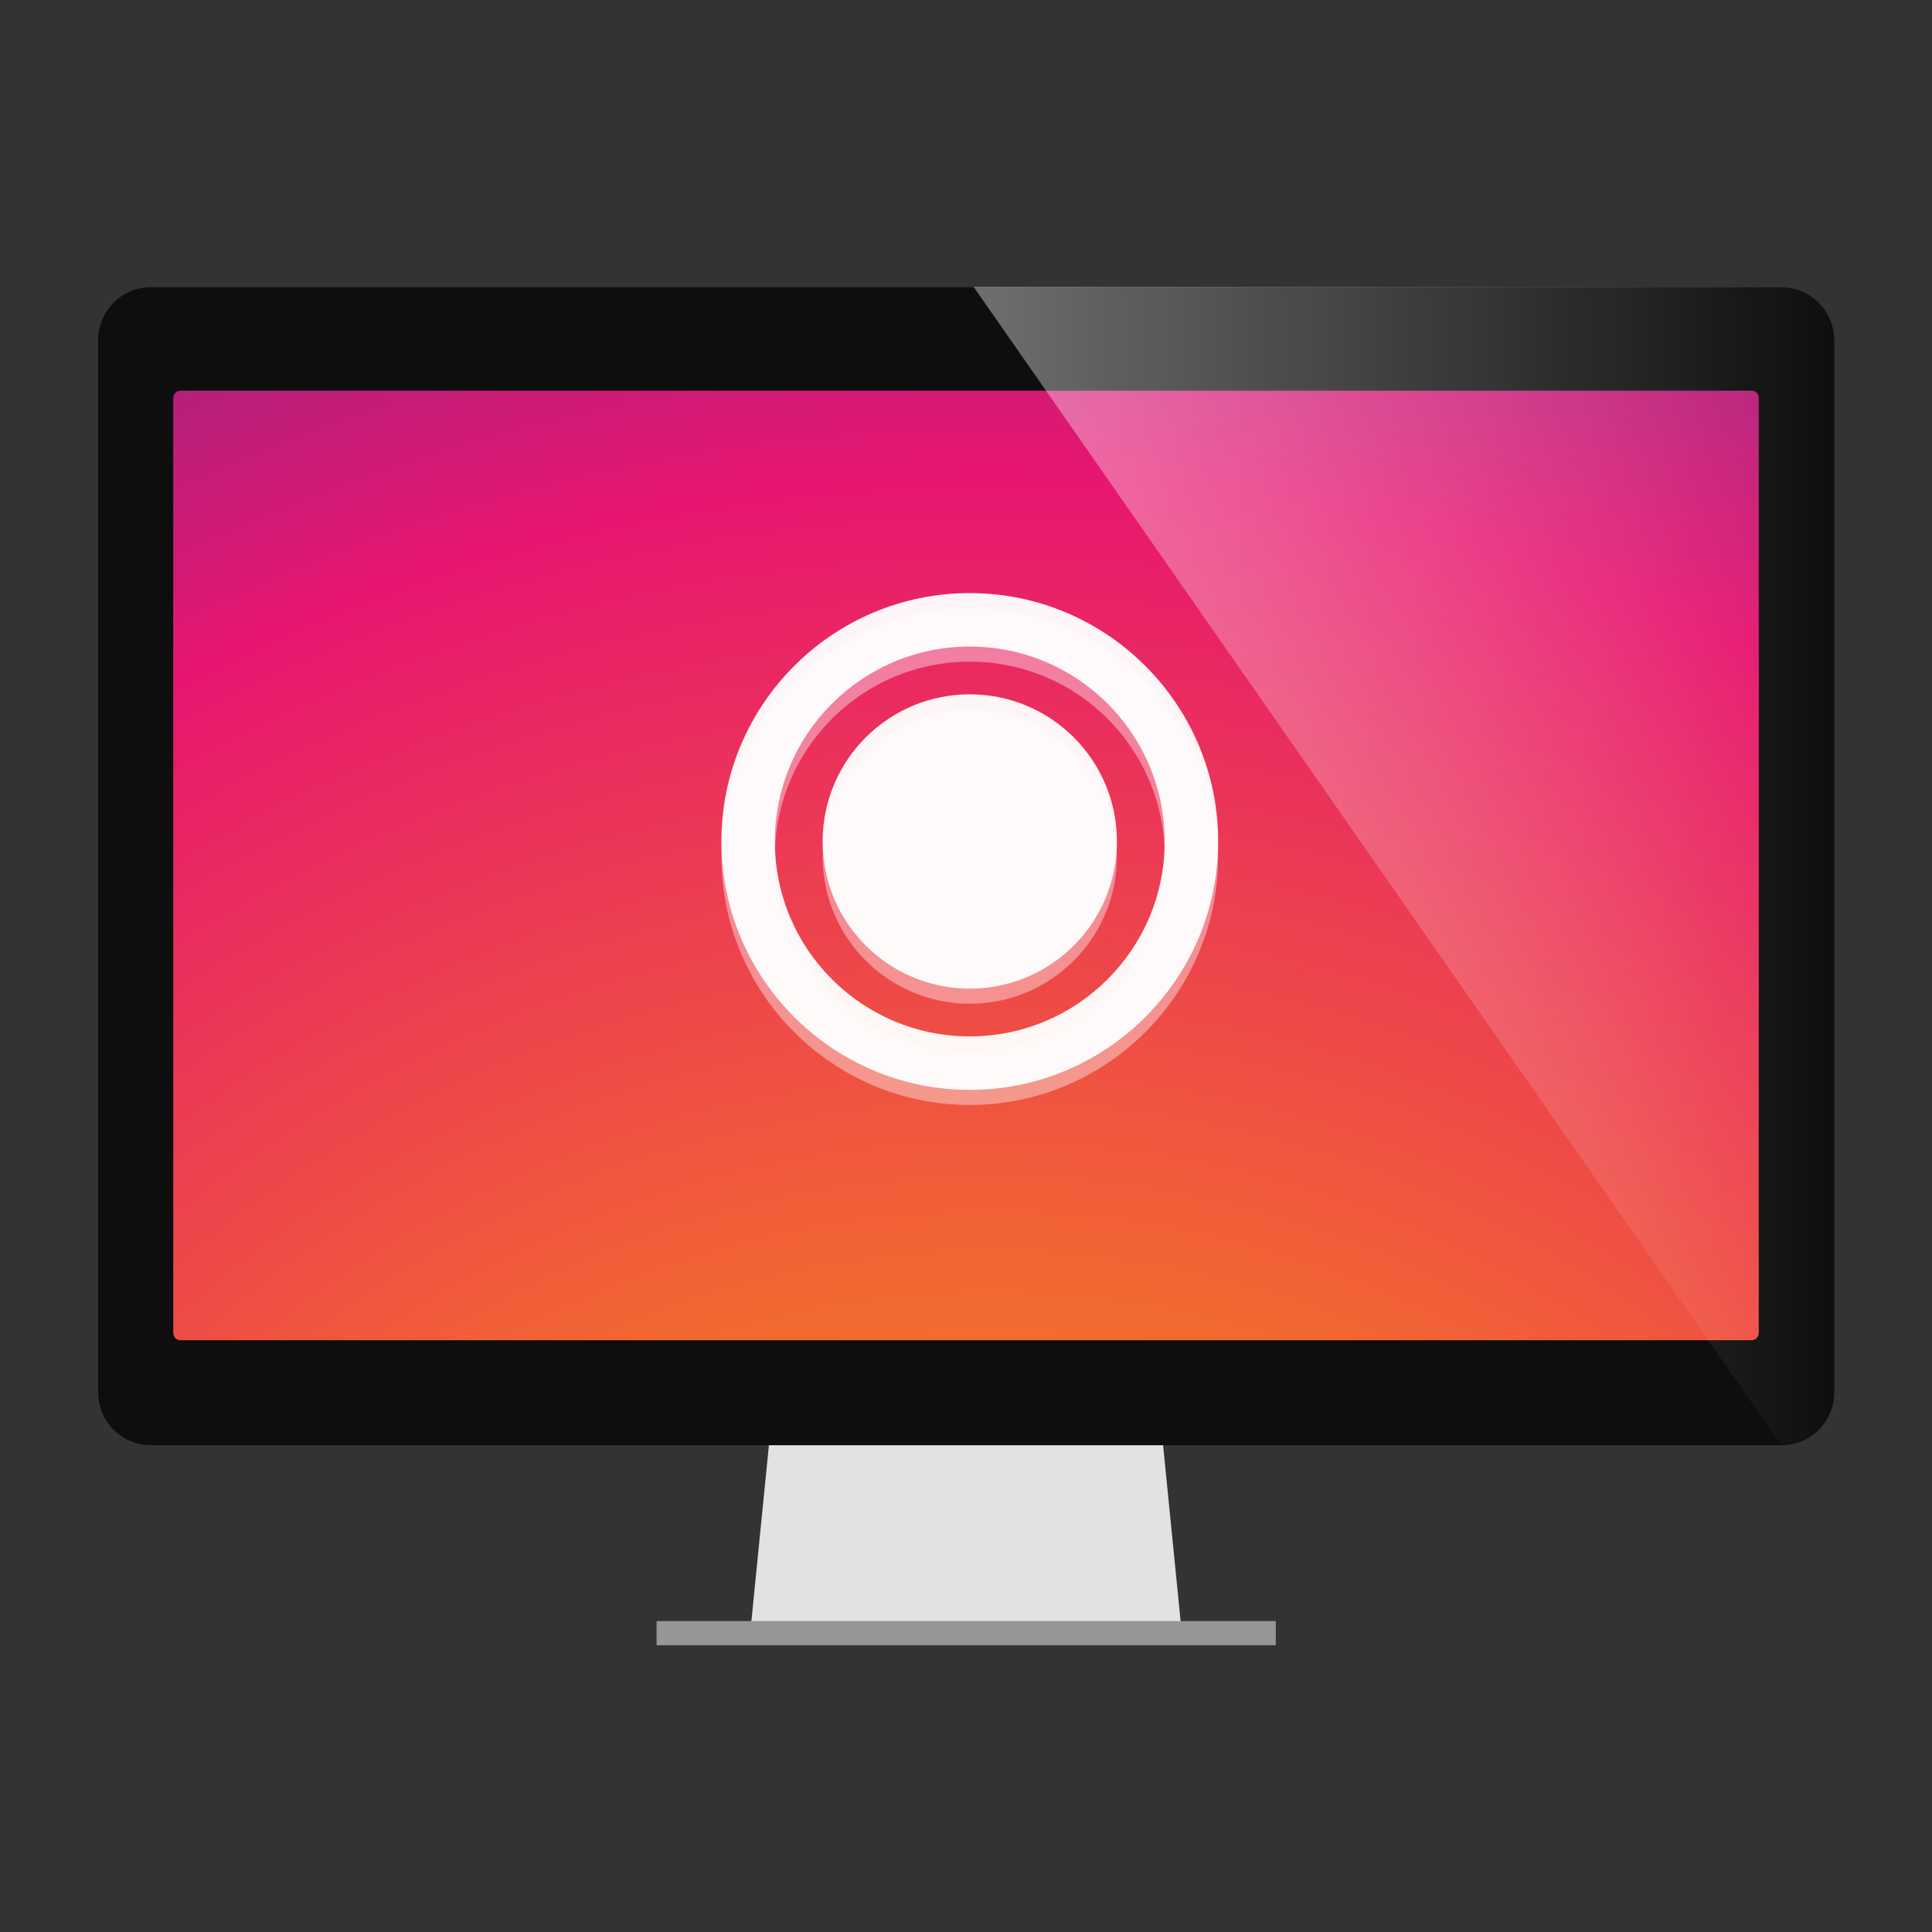 <?xml version="1.0" encoding="utf-8"?>
<!-- Generator: Adobe Illustrator 18.0.0, SVG Export Plug-In . SVG Version: 6.00 Build 0)  -->
<!DOCTYPE svg PUBLIC "-//W3C//DTD SVG 1.1//EN" "http://www.w3.org/Graphics/SVG/1.1/DTD/svg11.dtd">
<svg version="1.1" id="Layer_3" xmlns="http://www.w3.org/2000/svg" xmlns:xlink="http://www.w3.org/1999/xlink" x="0px" y="0px"
	 viewBox="0 0 512 512" style="enable-background:new 0 0 512 512;" xml:space="preserve">
<rect x="0" y="0" width="512" height="512" fill="#333333" stroke="none"/>
<g>
	<polygon style="fill:#E2E2E2;" points="313,430.9 308.2,382.7 203.8,382.7 199,430.9 	"/>
	<rect x="174" y="429.6" style="fill:#969696;" width="164.1" height="6.4"/>
	<g>
		<g>
			<radialGradient id="SVGID_1_" cx="262.763" cy="587.328" r="636.716" gradientUnits="userSpaceOnUse">
				<stop  offset="0.019" style="stop-color:#FAAD1C"/>
				<stop  offset="0.389" style="stop-color:#F26731"/>
				<stop  offset="0.724" style="stop-color:#E71670"/>
				<stop  offset="1" style="stop-color:#652F8C"/>
			</radialGradient>
			<path style="fill:url(#SVGID_1_);" d="M464.1,103.5H47.9c-1.2,0-2,0.9-2,2v247.7c0,1.2,0.9,2,2,2h416.2c1.2,0,2-0.9,2-2V105.5
				C466.1,104.3,465.3,103.5,464.1,103.5z"/>
			<path style="fill:#0E0E0E;" d="M471.9,76.1H40.1c-7.8,0-14.1,6.2-14.1,14.1v278.7c0,7.8,6.2,14.1,14.1,14.1H472
				c7.8,0,14.1-6.2,14.1-14.1V90.1C486,82.3,479.8,76.1,471.9,76.1z M466.1,353.2c0,1.2-0.9,2-2,2H47.9c-1.2,0-2-0.9-2-2V105.5
				c0-1.2,0.9-2,2-2h416.2c1.2,0,2,0.9,2,2V353.2z"/>
		</g>
		
			<linearGradient id="SVGID_2_" gradientUnits="userSpaceOnUse" x1="258" y1="284.65" x2="486" y2="284.65" gradientTransform="matrix(1 0 0 -1 0 514)">
			<stop  offset="0" style="stop-color:#FFFFFF"/>
			<stop  offset="1" style="stop-color:#FFFFFF;stop-opacity:0"/>
		</linearGradient>
		<path style="opacity:0.4;fill:url(#SVGID_2_);enable-background:new    ;" d="M471.9,382.7c7.8,0,14.1-6.2,14.1-14.1V90.1
			c0-7.8-6.2-14.1-14.1-14.1H258L471.9,382.7z"/>
	</g>
</g>
<g style="opacity:0.4;">
	<path style="fill:#FFFFFF;" d="M257,175.347c28.527,0,51.653,23.126,51.653,51.653S285.527,278.653,257,278.653
		S205.347,255.527,205.347,227S228.473,175.347,257,175.347 M257,161.174c-36.297,0-65.826,29.53-65.826,65.826
		s29.53,65.826,65.826,65.826s65.826-29.53,65.826-65.826S293.297,161.174,257,161.174L257,161.174z"/>
	<circle style="fill:#FFFFFF;" cx="257" cy="227" r="38.996"/>
</g>
<g style="opacity:0.95;">
	<path style="fill:#FFFFFF;" d="M257,171.347c28.527,0,51.653,23.126,51.653,51.653S285.527,274.653,257,274.653
		S205.347,251.527,205.347,223S228.473,171.347,257,171.347 M257,157.174c-36.297,0-65.826,29.53-65.826,65.826
		s29.53,65.826,65.826,65.826s65.826-29.53,65.826-65.826S293.297,157.174,257,157.174L257,157.174z"/>
	<circle style="fill:#FFFFFF;" cx="257" cy="223" r="38.996"/>
</g>
</svg>
